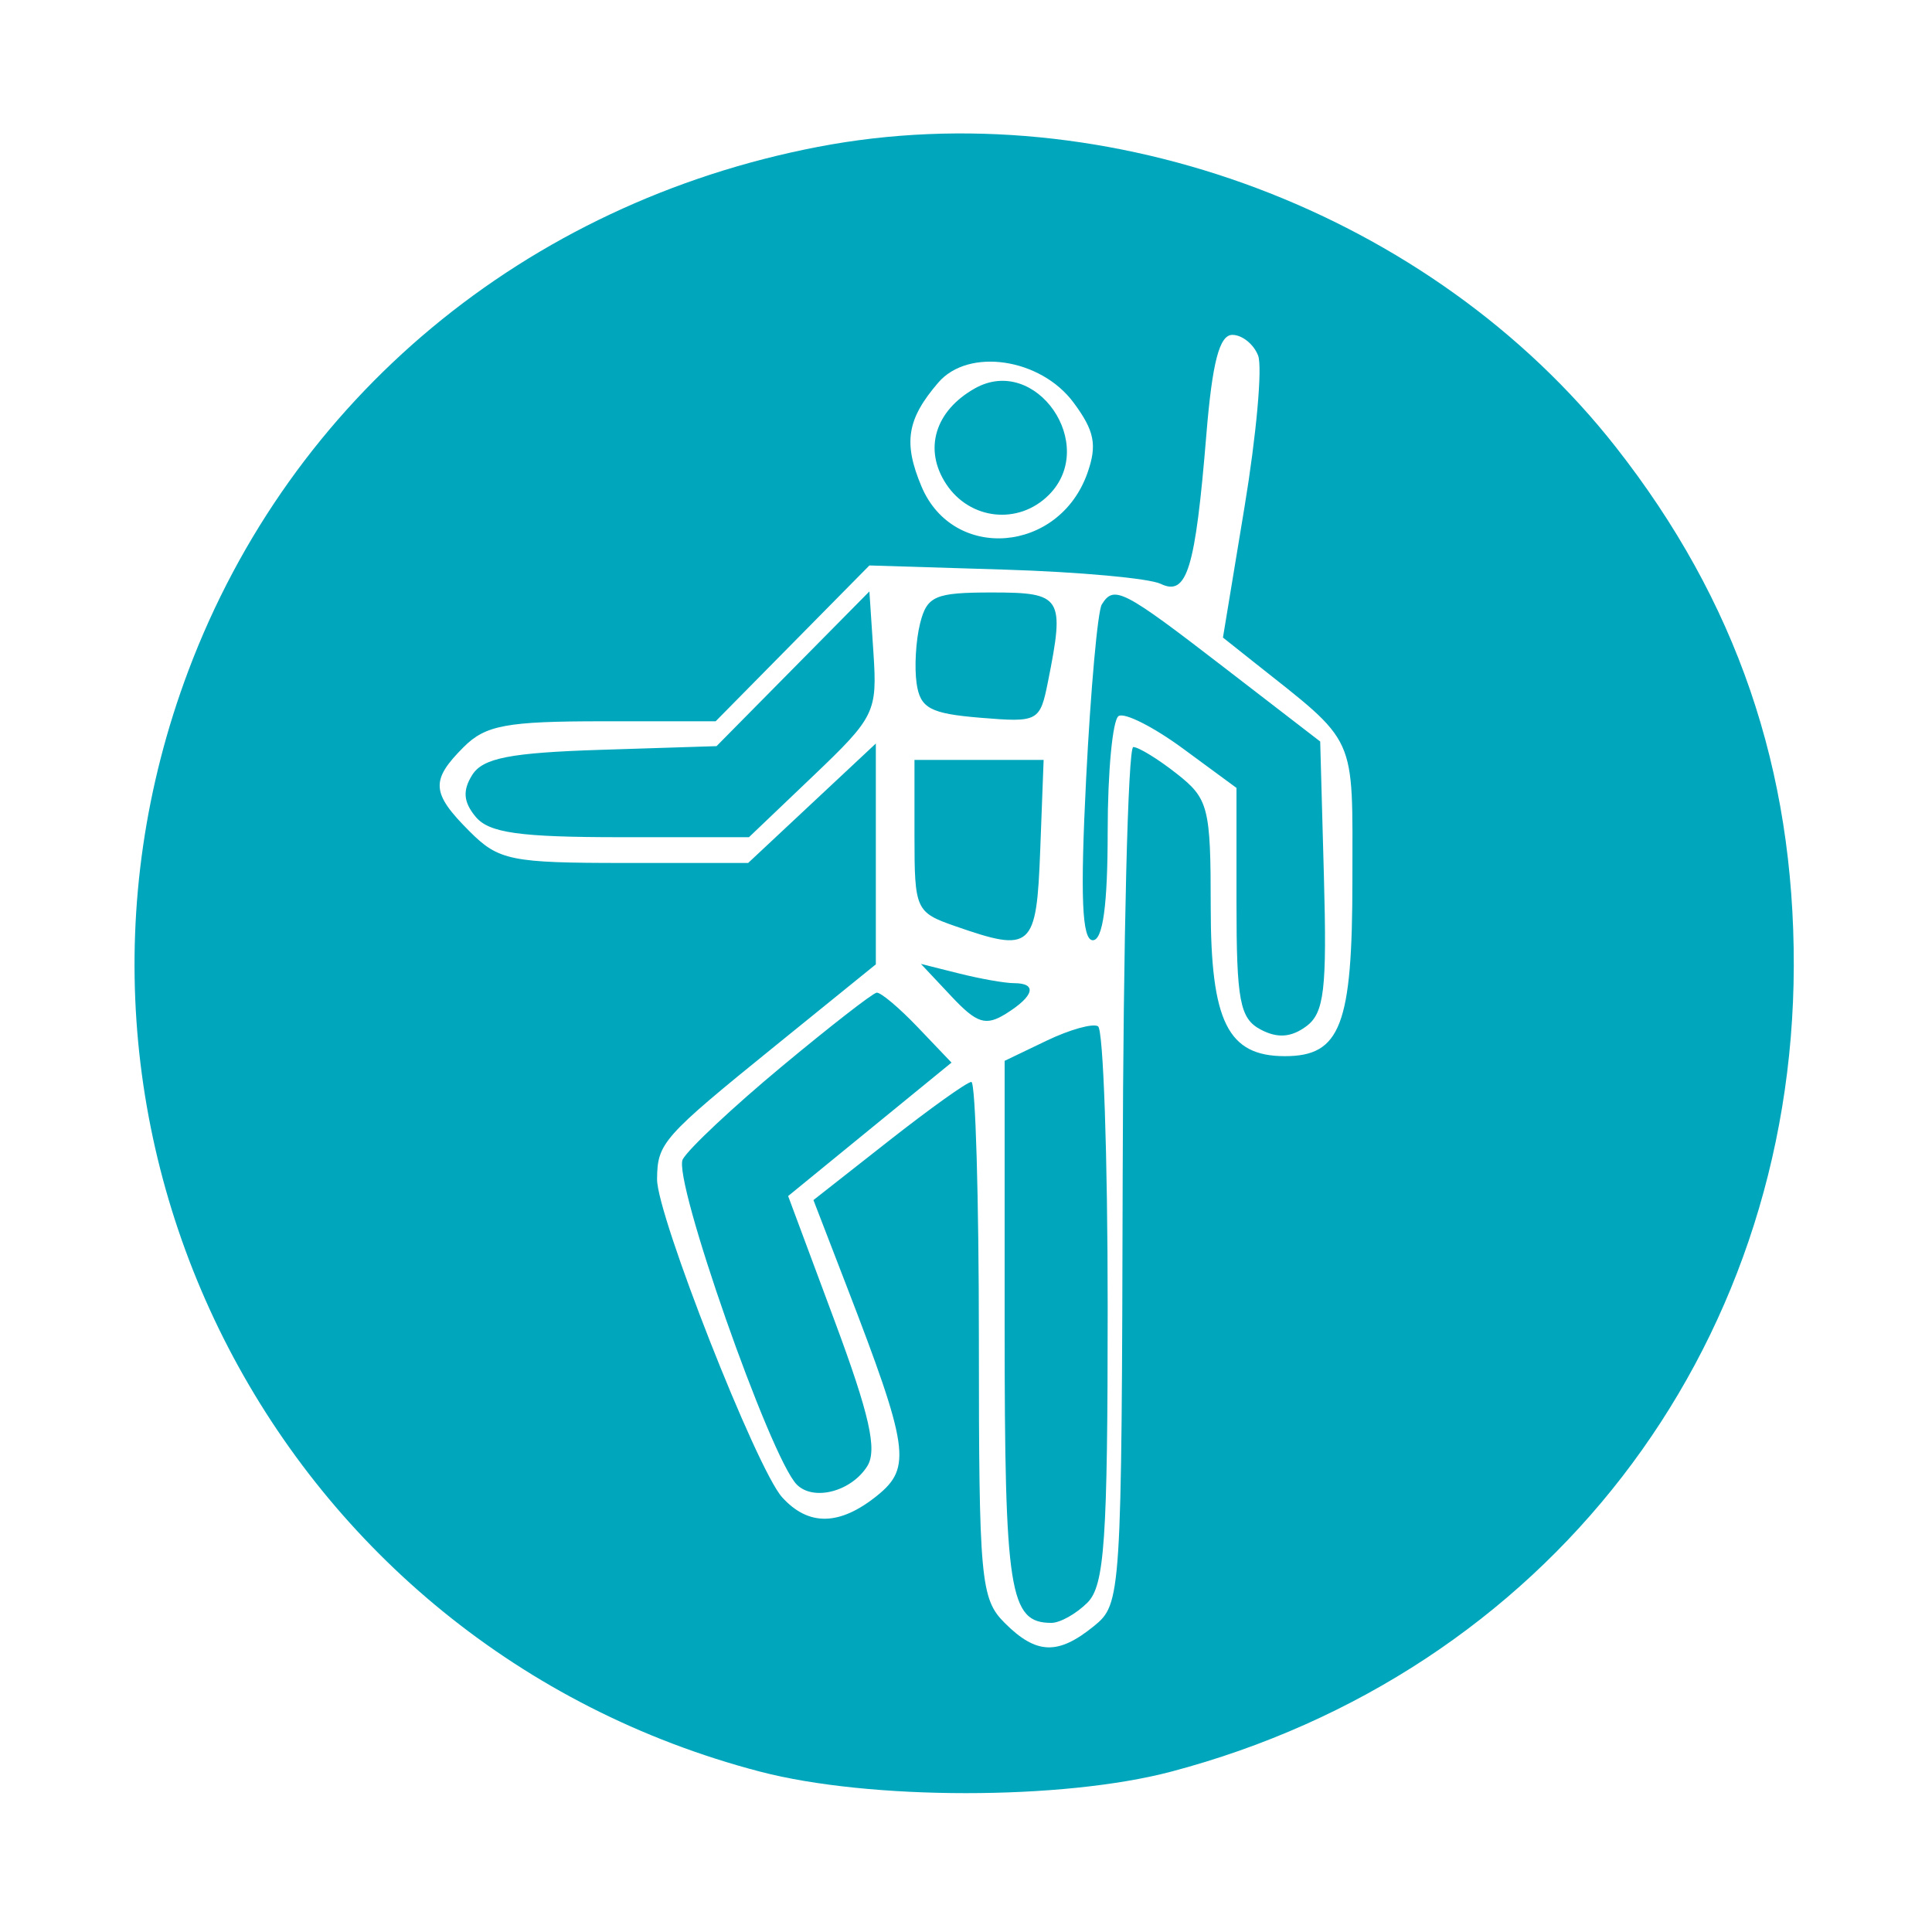 <svg id="svg" version="1.1" width="150" height="150" xmlns="http://www.w3.org/2000/svg"><path d="M63.500 11.404 C 40.786 15.775,22.587 30.919,14.624 52.076 C 1.072 88.078,21.687 127.783,59.000 137.546 C 67.521 139.775,82.484 139.778,90.915 137.553 C 119.942 129.891,139.197 104.982,139.269 75.000 C 139.305 59.724,134.822 46.648,125.456 34.715 C 111.175 16.519,86.047 7.065,63.500 11.404 M97.681 27.611 C 98.021 28.497,97.546 33.784,96.624 39.361 L 94.950 49.500 97.225 51.307 C 105.483 57.865,105.000 56.806,105.000 68.338 C 105.000 79.608,104.082 82.000,99.757 82.000 C 95.326 82.000,94.000 79.332,94.000 70.418 C 94.000 62.672,93.832 62.013,91.365 60.073 C 89.916 58.933,88.396 58.000,87.987 58.000 C 87.578 58.000,87.208 72.963,87.165 91.250 C 87.086 124.034,87.055 124.525,84.932 126.250 C 82.139 128.520,80.459 128.459,78.000 126.000 C 76.133 124.133,76.000 122.667,76.000 104.000 C 76.000 93.000,75.737 84.000,75.416 84.000 C 75.094 84.000,72.204 86.064,68.993 88.587 L 63.155 93.173 65.725 99.837 C 70.562 112.377,70.792 113.940,68.123 116.102 C 65.200 118.468,62.777 118.516,60.724 116.247 C 58.746 114.062,50.995 94.348,51.015 91.557 C 51.036 88.739,51.433 88.292,60.250 81.150 L 68.000 74.872 68.000 66.299 L 68.000 57.726 63.043 62.363 L 58.086 67.000 48.497 67.000 C 39.651 67.000,38.719 66.810,36.455 64.545 C 33.479 61.570,33.411 60.589,36.000 58.000 C 37.696 56.304,39.333 56.000,46.781 56.000 L 55.563 56.000 61.531 49.951 L 67.500 43.902 78.000 44.225 C 83.775 44.403,89.228 44.900,90.119 45.331 C 92.157 46.316,92.803 44.202,93.661 33.750 C 94.122 28.125,94.676 26.000,95.680 26.000 C 96.440 26.000,97.341 26.725,97.681 27.611 M83.344 31.248 C 84.978 33.446,85.196 34.541,84.431 36.717 C 82.238 42.951,74.006 43.622,71.544 37.768 C 70.115 34.369,70.412 32.537,72.851 29.701 C 75.191 26.980,80.784 27.805,83.344 31.248 M75.702 30.147 C 72.595 31.885,71.689 34.876,73.452 37.567 C 75.292 40.376,79.073 40.784,81.429 38.429 C 85.307 34.550,80.432 27.500,75.702 30.147 M61.566 51.923 L 55.632 57.930 46.672 58.215 C 39.608 58.440,37.490 58.853,36.664 60.166 C 35.905 61.373,35.978 62.269,36.930 63.416 C 37.969 64.667,40.337 65.000,48.197 65.000 L 58.149 65.000 63.139 60.240 C 67.927 55.672,68.116 55.286,67.815 50.698 L 67.500 45.917 61.566 51.923 M71.436 48.398 C 71.105 49.717,70.984 51.820,71.167 53.070 C 71.448 54.989,72.219 55.403,76.114 55.726 C 80.606 56.098,80.745 56.024,81.364 52.929 C 82.680 46.349,82.461 46.000,77.019 46.000 C 72.596 46.000,71.971 46.269,71.436 48.398 M85.542 46.933 C 85.225 47.446,84.679 53.521,84.328 60.433 C 83.862 69.632,84.001 73.000,84.846 73.000 C 85.627 73.000,86.000 70.272,86.000 64.559 C 86.000 59.916,86.382 55.882,86.849 55.593 C 87.316 55.304,89.566 56.442,91.849 58.121 L 96.000 61.173 96.000 70.051 C 96.000 77.687,96.261 79.069,97.862 79.926 C 99.161 80.621,100.230 80.552,101.399 79.697 C 102.817 78.661,103.031 76.861,102.788 68.021 L 102.500 57.570 95.000 51.791 C 87.168 45.756,86.485 45.405,85.542 46.933 M71.000 64.902 C 71.000 70.623,71.097 70.838,74.149 71.902 C 80.117 73.983,80.474 73.664,80.763 65.991 L 81.027 59.000 76.013 59.000 L 71.000 59.000 71.000 64.902 M73.865 77.355 C 75.848 79.467,76.534 79.683,78.115 78.696 C 80.294 77.336,80.555 76.333,78.732 76.333 C 78.035 76.333,76.122 75.997,74.482 75.585 L 71.500 74.837 73.865 77.355 M60.674 82.821 C 56.919 85.944,53.471 89.178,53.011 90.006 C 52.191 91.480,59.808 113.208,61.865 115.265 C 63.168 116.568,66.094 115.804,67.333 113.837 C 68.128 112.574,67.514 109.845,64.786 102.517 L 61.191 92.861 67.533 87.680 L 73.875 82.500 71.251 79.750 C 69.807 78.237,68.373 77.032,68.063 77.071 C 67.753 77.109,64.428 79.697,60.674 82.821 M81.250 80.802 L 78.000 82.363 78.000 102.981 C 78.000 123.646,78.371 126.000,81.629 126.000 C 82.304 126.000,83.564 125.293,84.429 124.429 C 85.759 123.098,86.000 119.581,86.000 101.488 C 86.000 89.734,85.662 79.921,85.250 79.679 C 84.838 79.438,83.037 79.943,81.250 80.802 " stroke="none" fill="#00A7BC" fill-rule="evenodd"/></svg>